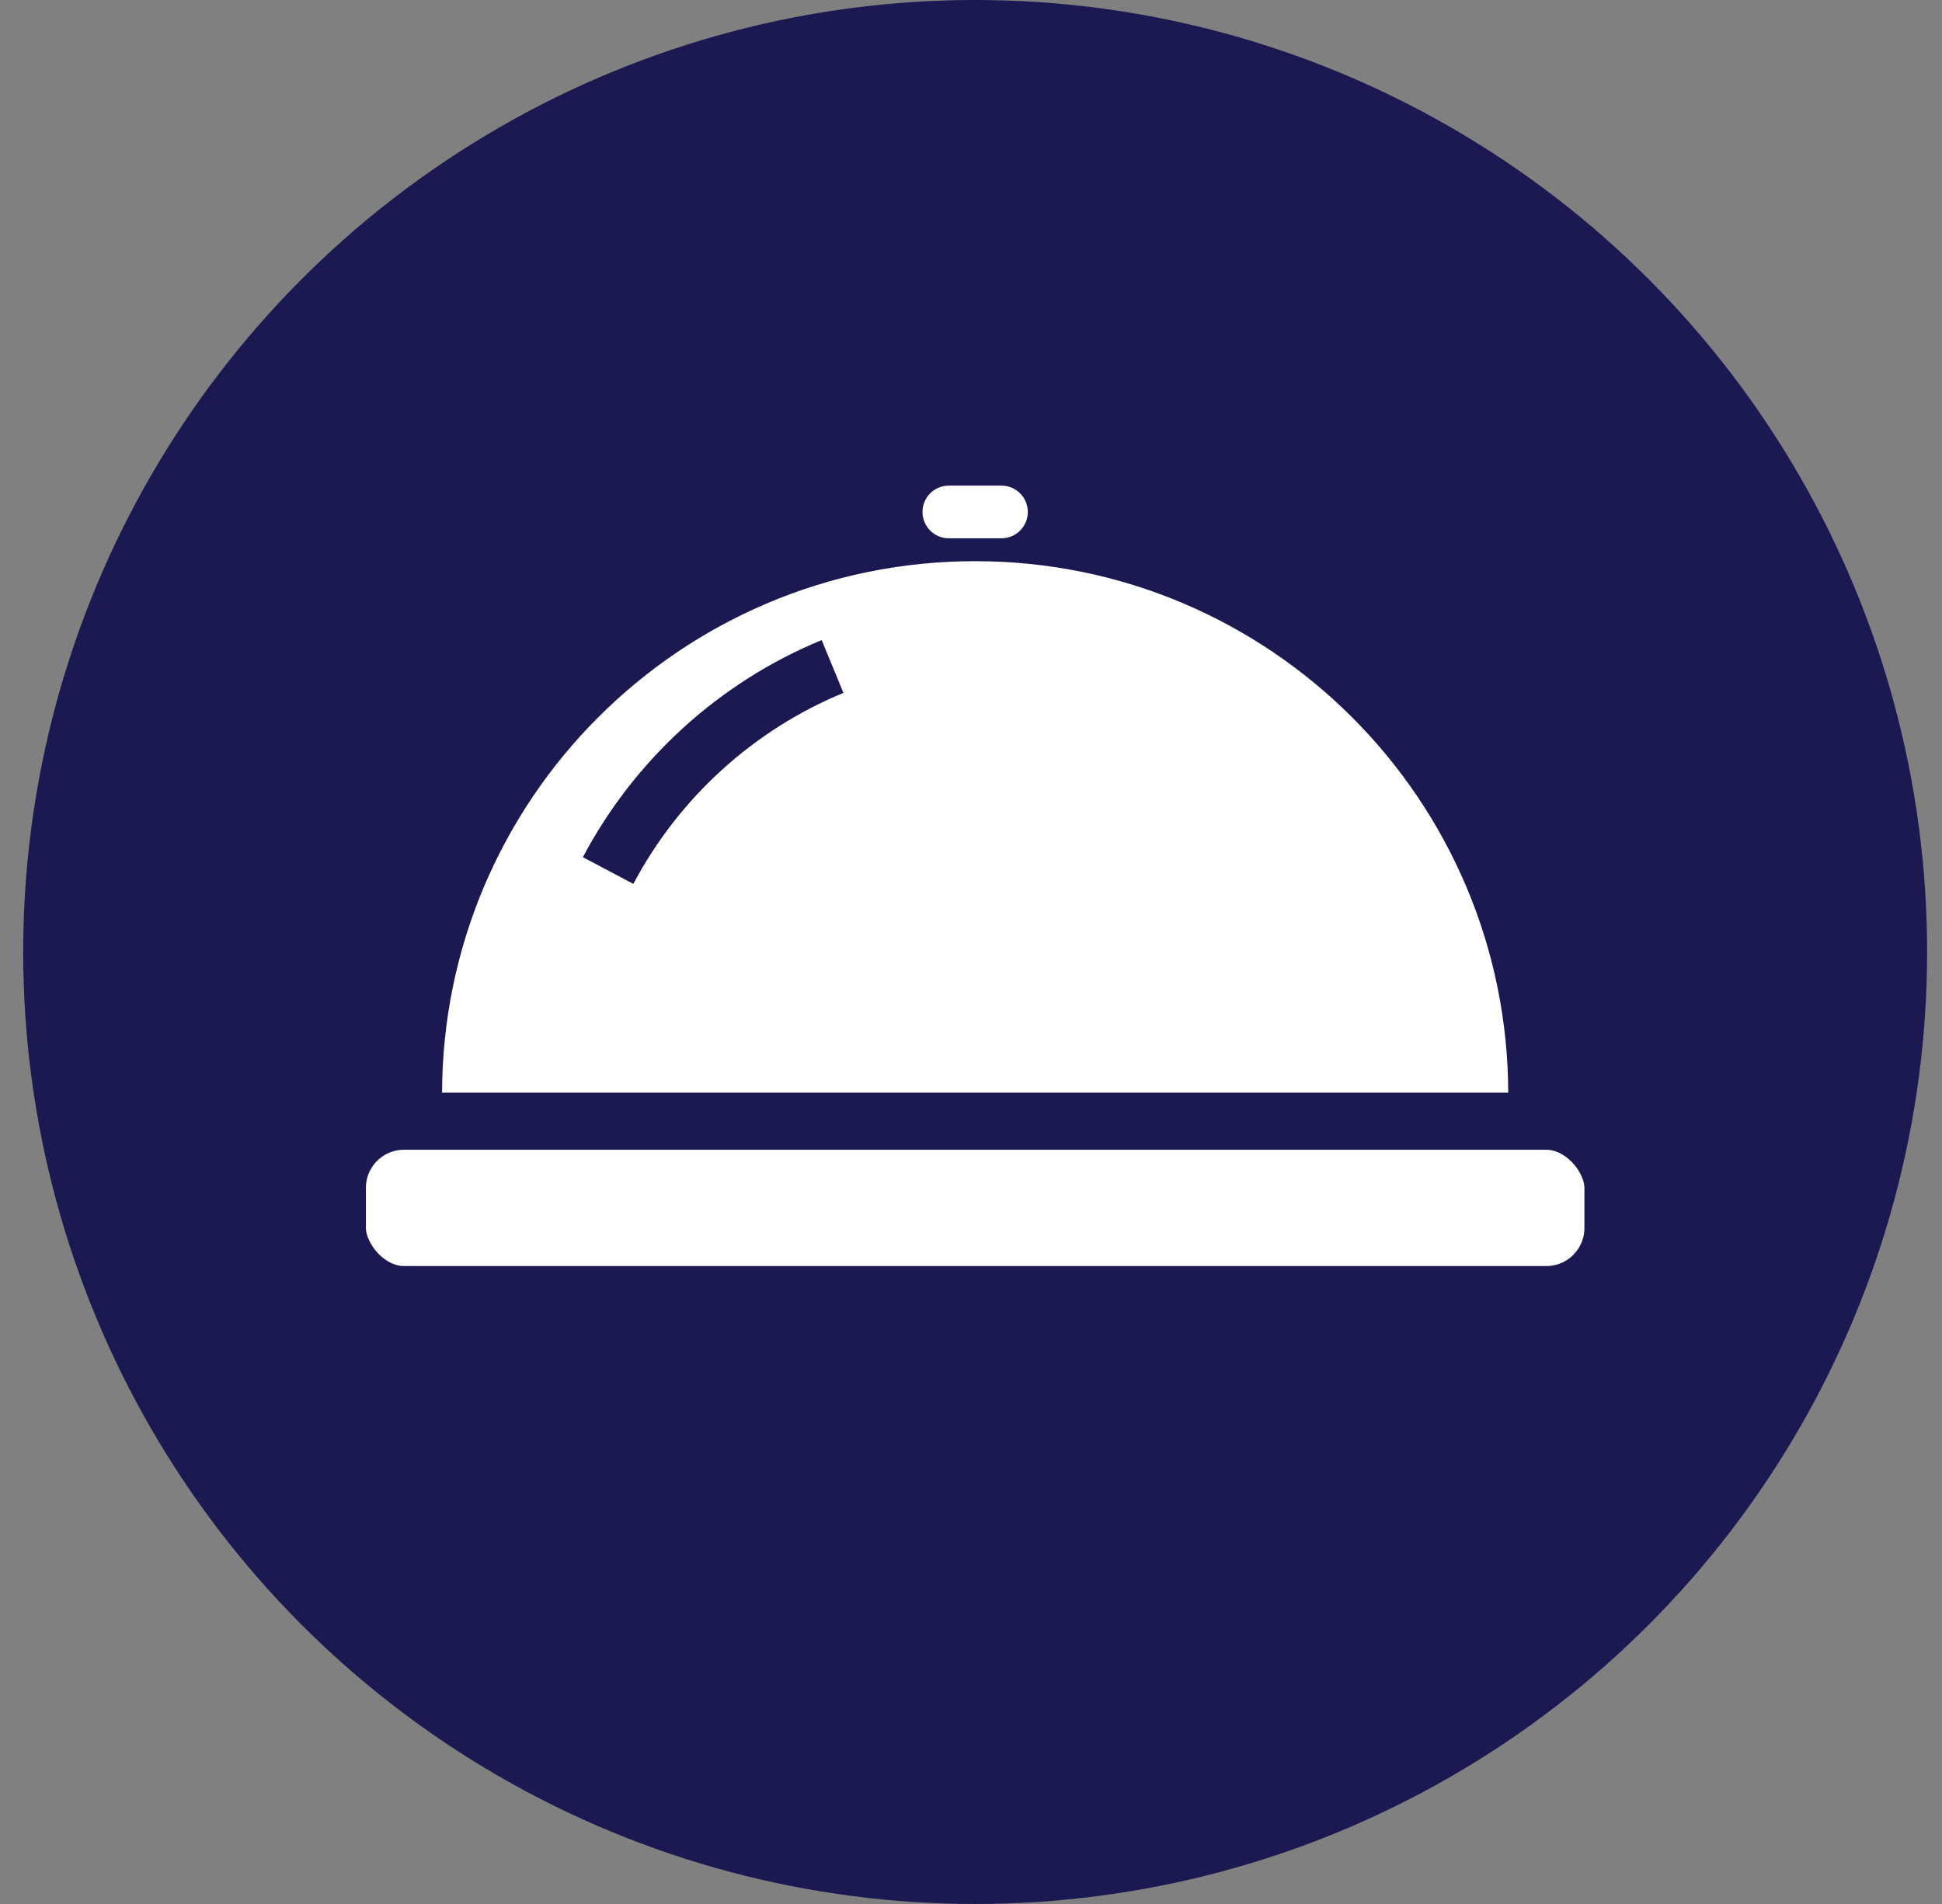 <svg width="51" height="50" viewBox="0 0 51 50" fill="none" xmlns="http://www.w3.org/2000/svg">
<rect x="0" y="0" width="51" height="50" fill="#808080" stroke="none"/>
<circle cx="25.609" cy="25" r="25" fill="#1C1952"/>
<path d="M39.609 28.737C39.609 28.737 33.341 28.737 25.609 28.737C17.877 28.737 11.609 28.737 11.609 28.737C11.609 21.005 17.877 14.737 25.609 14.737C33.341 14.737 39.609 21.005 39.609 28.737Z" fill="white"/>
<path d="M15.97 22.861C17.243 20.456 19.33 18.547 21.864 17.502" stroke="#1C1952" stroke-width="1.5"/>
<rect x="8.859" y="29.444" width="33.5" height="4.553" rx="1.75" fill="white" stroke="#1C1952" stroke-width="1.5"/>
<path d="M26.3 12.753C26.682 12.753 26.992 13.062 26.992 13.444C26.992 13.826 26.682 14.136 26.3 14.136L24.917 14.136C24.535 14.136 24.226 13.826 24.226 13.444C24.226 13.062 24.535 12.753 24.917 12.753L26.3 12.753Z" fill="white"/>
</svg>
